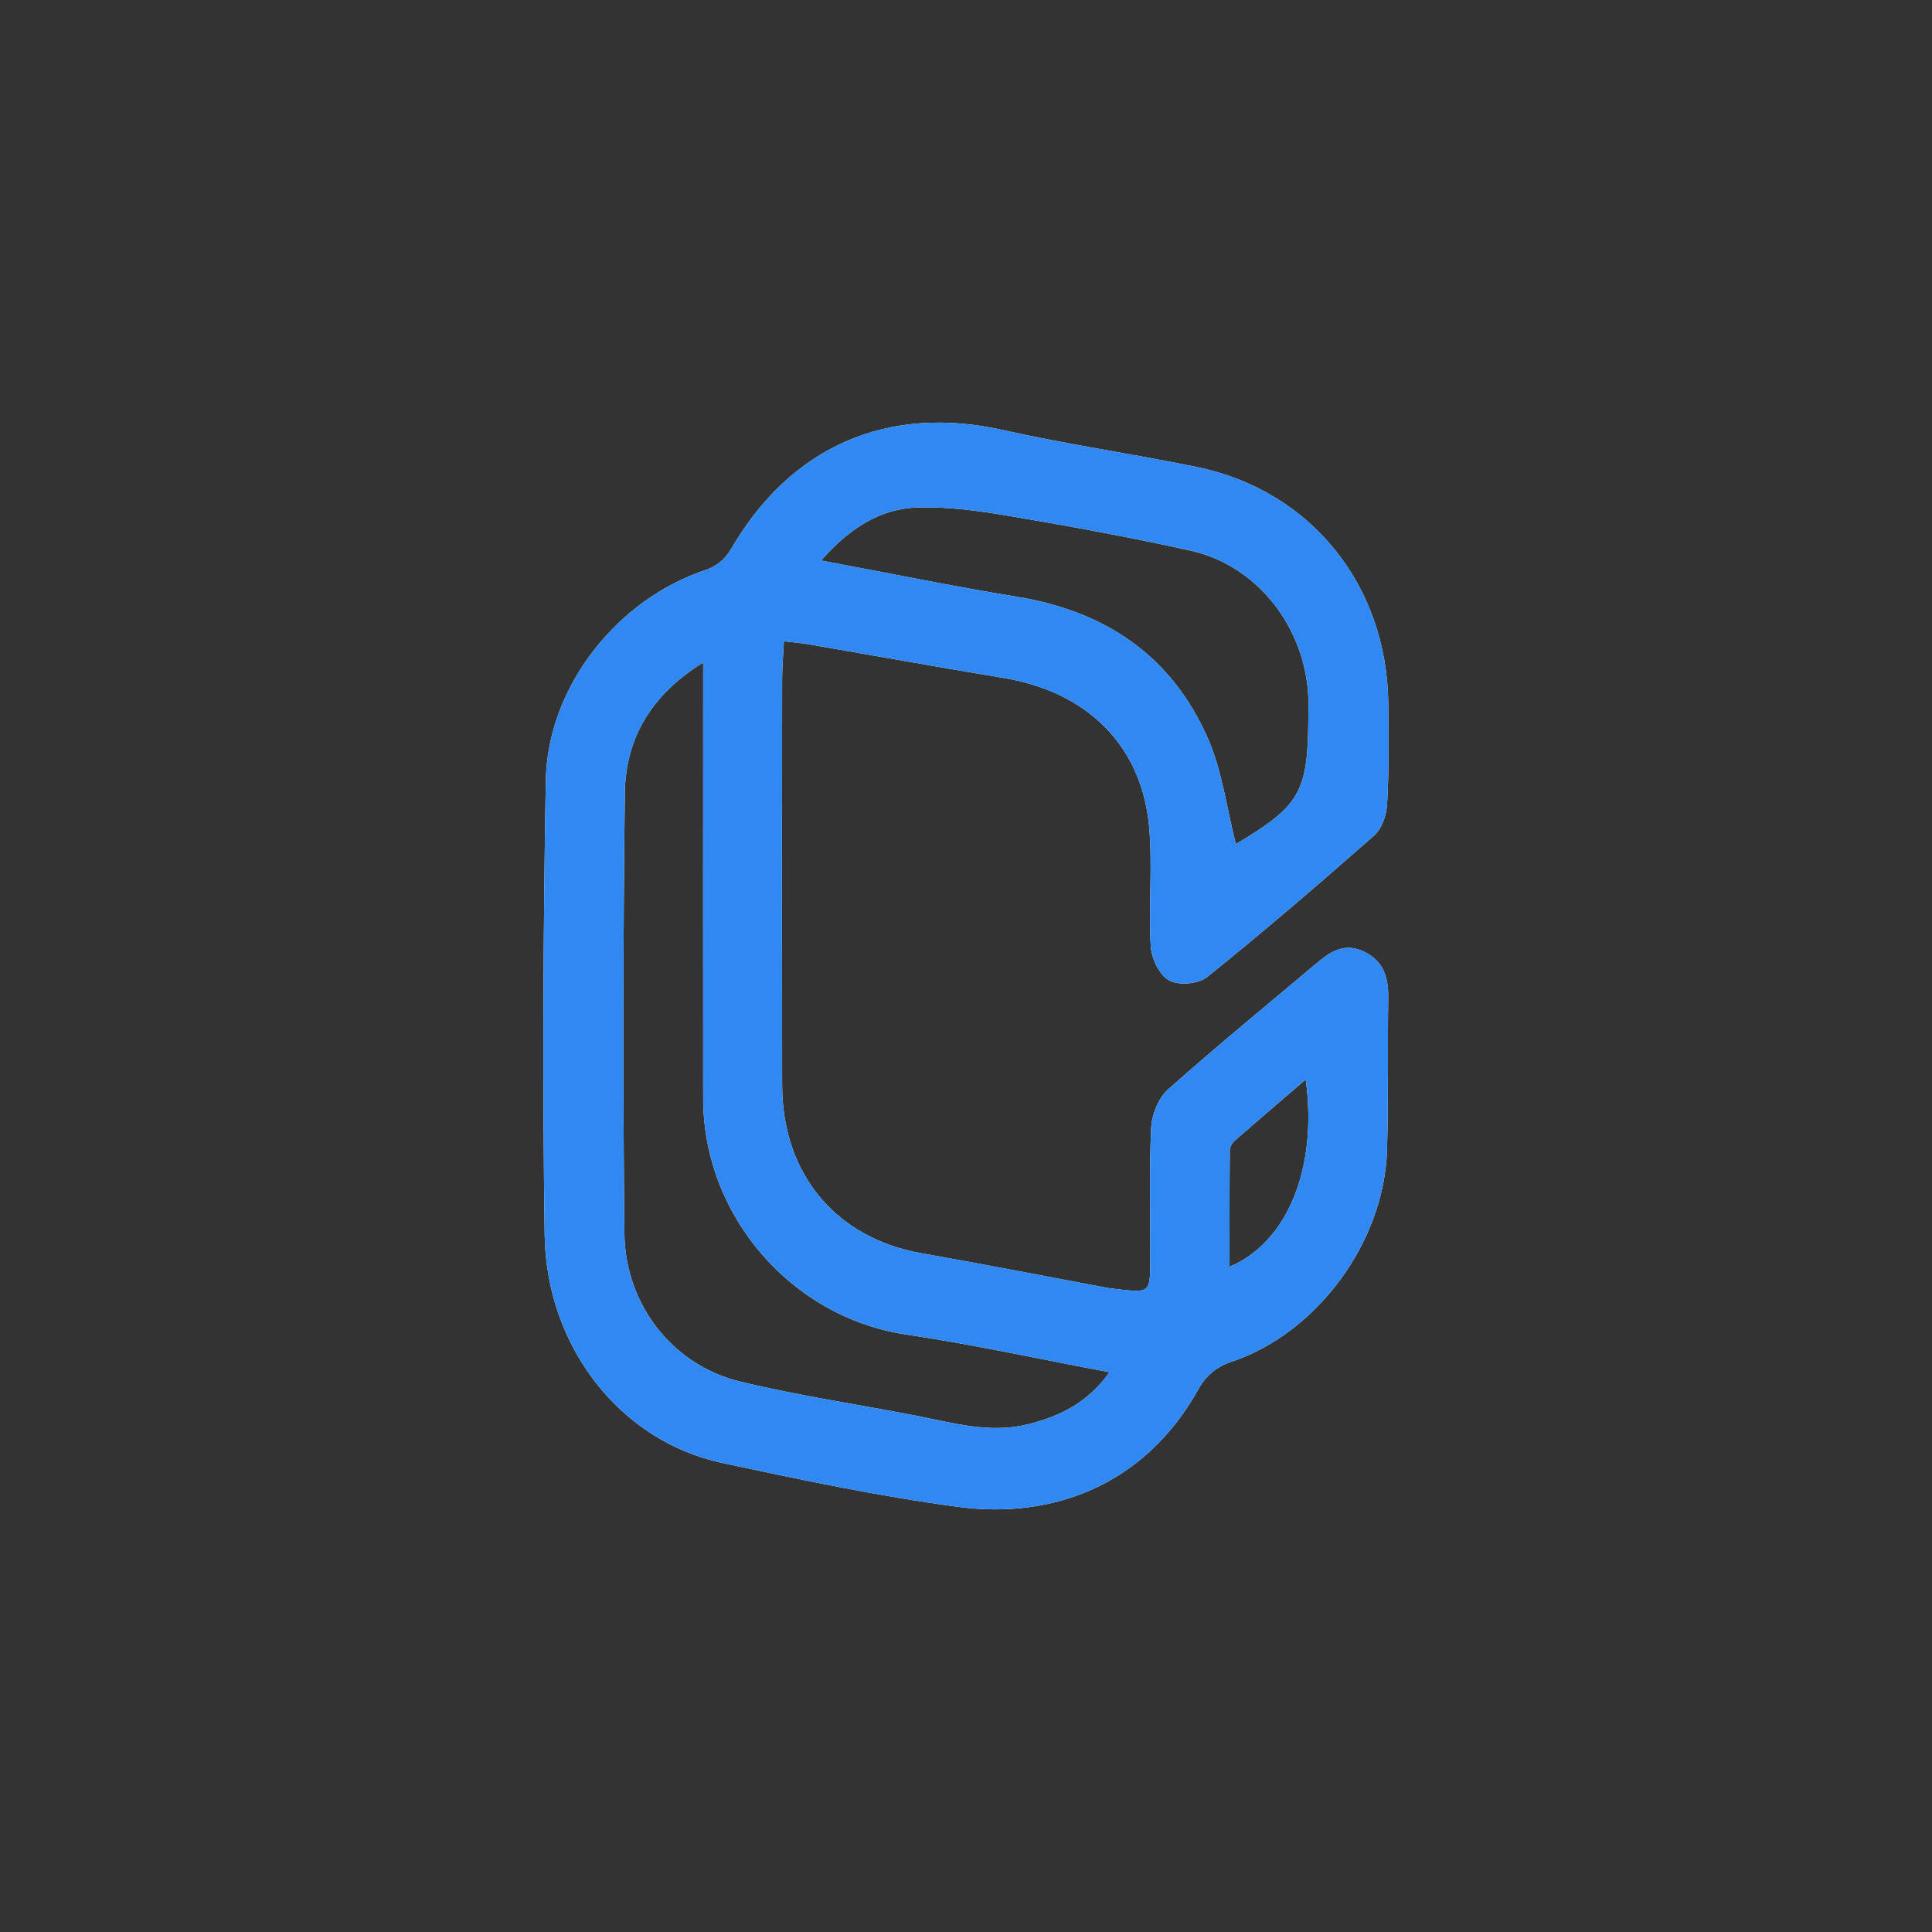 <svg width="24" height="24" viewBox="0 0 24 24" fill="none">
<rect x="0" y="0" width="24" height="24" fill="#333333" stroke="none"/>
<path d="M16.22 13.409C15.904 13.681 15.62 13.923 15.34 14.168C15.308 14.196 15.277 14.245 15.277 14.285C15.272 14.764 15.274 15.242 15.274 15.736C15.995 15.432 16.371 14.507 16.22 13.409ZM15.352 10.486C16.155 10.007 16.25 9.841 16.253 8.892C16.253 8.817 16.256 8.743 16.253 8.668C16.218 7.796 15.621 7.026 14.794 6.841C14.052 6.676 13.303 6.539 12.553 6.412C12.172 6.347 11.781 6.292 11.396 6.304C10.931 6.319 10.55 6.564 10.2 6.963C11.049 7.121 11.837 7.284 12.631 7.413C13.72 7.59 14.552 8.137 15.007 9.178C15.183 9.583 15.239 10.041 15.352 10.486ZM8.735 8.23C8.089 8.63 7.771 9.173 7.762 9.848C7.74 11.671 7.738 13.493 7.756 15.316C7.764 16.198 8.347 16.955 9.188 17.161C9.908 17.336 10.645 17.444 11.374 17.585C11.836 17.675 12.293 17.812 12.77 17.693C13.16 17.596 13.508 17.431 13.783 17.046C12.908 16.882 12.087 16.701 11.258 16.578C9.838 16.367 8.737 15.11 8.735 13.646C8.733 11.972 8.735 10.298 8.735 8.624V8.23ZM9.738 7.966C9.729 8.152 9.716 8.29 9.716 8.428C9.713 10.112 9.713 11.797 9.716 13.481C9.718 14.588 10.387 15.383 11.45 15.569C12.217 15.704 12.982 15.854 13.749 15.997C13.802 16.006 13.856 16.012 13.91 16.018C14.274 16.058 14.287 16.052 14.289 15.687C14.293 15.128 14.274 14.569 14.3 14.012C14.308 13.847 14.391 13.639 14.51 13.534C15.118 12.992 15.75 12.476 16.373 11.951C16.543 11.809 16.717 11.711 16.945 11.822C17.186 11.938 17.248 12.139 17.245 12.392C17.236 13.024 17.249 13.658 17.23 14.29C17.193 15.431 16.365 16.555 15.302 16.915C15.212 16.942 15.129 16.988 15.056 17.048C14.984 17.109 14.925 17.183 14.882 17.267C14.227 18.43 13.105 18.878 11.903 18.719C10.918 18.588 9.94 18.38 8.966 18.172C7.712 17.903 6.786 16.736 6.766 15.34C6.739 13.46 6.748 11.58 6.78 9.701C6.8 8.527 7.673 7.436 8.78 7.076C8.903 7.031 9.007 6.945 9.075 6.832C9.818 5.544 11.024 5.021 12.457 5.342C13.252 5.52 14.061 5.637 14.861 5.8C16.279 6.089 17.227 7.261 17.246 8.735C17.252 9.154 17.255 9.574 17.231 9.991C17.224 10.124 17.166 10.294 17.072 10.377C16.391 10.977 15.703 11.568 14.997 12.136C14.888 12.224 14.645 12.245 14.523 12.179C14.404 12.115 14.303 11.905 14.295 11.754C14.266 11.254 14.321 10.746 14.273 10.249C14.175 9.252 13.496 8.593 12.473 8.423C11.66 8.288 10.849 8.142 10.037 8.002C9.95 7.987 9.861 7.981 9.738 7.966Z" fill="white"/>
<path d="M16.22 13.408C15.904 13.681 15.62 13.923 15.34 14.168C15.308 14.196 15.277 14.245 15.277 14.285C15.272 14.764 15.274 15.241 15.274 15.736C15.995 15.432 16.371 14.506 16.22 13.408ZM15.352 10.486C16.155 10.007 16.25 9.841 16.253 8.892C16.253 8.817 16.256 8.743 16.253 8.668C16.218 7.796 15.621 7.026 14.795 6.841C14.052 6.676 13.304 6.539 12.554 6.412C12.172 6.347 11.781 6.292 11.396 6.304C10.931 6.319 10.55 6.564 10.2 6.963C11.049 7.121 11.837 7.284 12.631 7.413C13.721 7.59 14.552 8.137 15.007 9.178C15.183 9.583 15.239 10.041 15.352 10.486ZM8.735 8.23C8.09 8.63 7.772 9.173 7.762 9.848C7.74 11.671 7.738 13.493 7.757 15.316C7.764 16.198 8.347 16.955 9.188 17.161C9.908 17.336 10.645 17.444 11.374 17.585C11.836 17.675 12.293 17.812 12.77 17.693C13.16 17.596 13.508 17.431 13.783 17.046C12.908 16.882 12.087 16.701 11.258 16.578C9.838 16.367 8.737 15.109 8.735 13.645C8.733 11.971 8.735 10.298 8.735 8.624V8.23ZM9.738 7.966C9.729 8.152 9.716 8.29 9.716 8.428C9.713 10.112 9.713 11.797 9.716 13.481C9.718 14.588 10.387 15.383 11.45 15.569C12.218 15.704 12.983 15.854 13.749 15.997C13.802 16.006 13.856 16.012 13.91 16.018C14.274 16.058 14.287 16.051 14.289 15.687C14.293 15.128 14.274 14.569 14.3 14.012C14.308 13.847 14.391 13.639 14.51 13.534C15.119 12.991 15.75 12.476 16.373 11.951C16.543 11.809 16.717 11.711 16.945 11.821C17.186 11.938 17.249 12.139 17.245 12.391C17.236 13.024 17.249 13.658 17.23 14.29C17.193 15.431 16.365 16.555 15.302 16.915C15.212 16.942 15.129 16.988 15.057 17.048C14.985 17.109 14.925 17.183 14.882 17.267C14.228 18.43 13.106 18.878 11.903 18.719C10.918 18.588 9.94 18.38 8.966 18.172C7.712 17.903 6.786 16.736 6.766 15.34C6.739 13.46 6.748 11.58 6.78 9.701C6.8 8.527 7.673 7.436 8.78 7.076C8.903 7.03 9.007 6.945 9.075 6.832C9.818 5.544 11.024 5.021 12.457 5.342C13.252 5.52 14.061 5.637 14.861 5.8C16.28 6.089 17.228 7.261 17.246 8.735C17.252 9.154 17.255 9.574 17.231 9.991C17.225 10.124 17.166 10.294 17.072 10.377C16.391 10.977 15.703 11.568 14.997 12.136C14.888 12.224 14.645 12.244 14.523 12.179C14.404 12.115 14.303 11.905 14.295 11.754C14.266 11.254 14.321 10.746 14.273 10.249C14.175 9.252 13.496 8.593 12.473 8.423C11.66 8.288 10.849 8.142 10.037 8.002C9.95 7.987 9.861 7.981 9.738 7.966Z" fill="#3089F2"/>
</svg>

